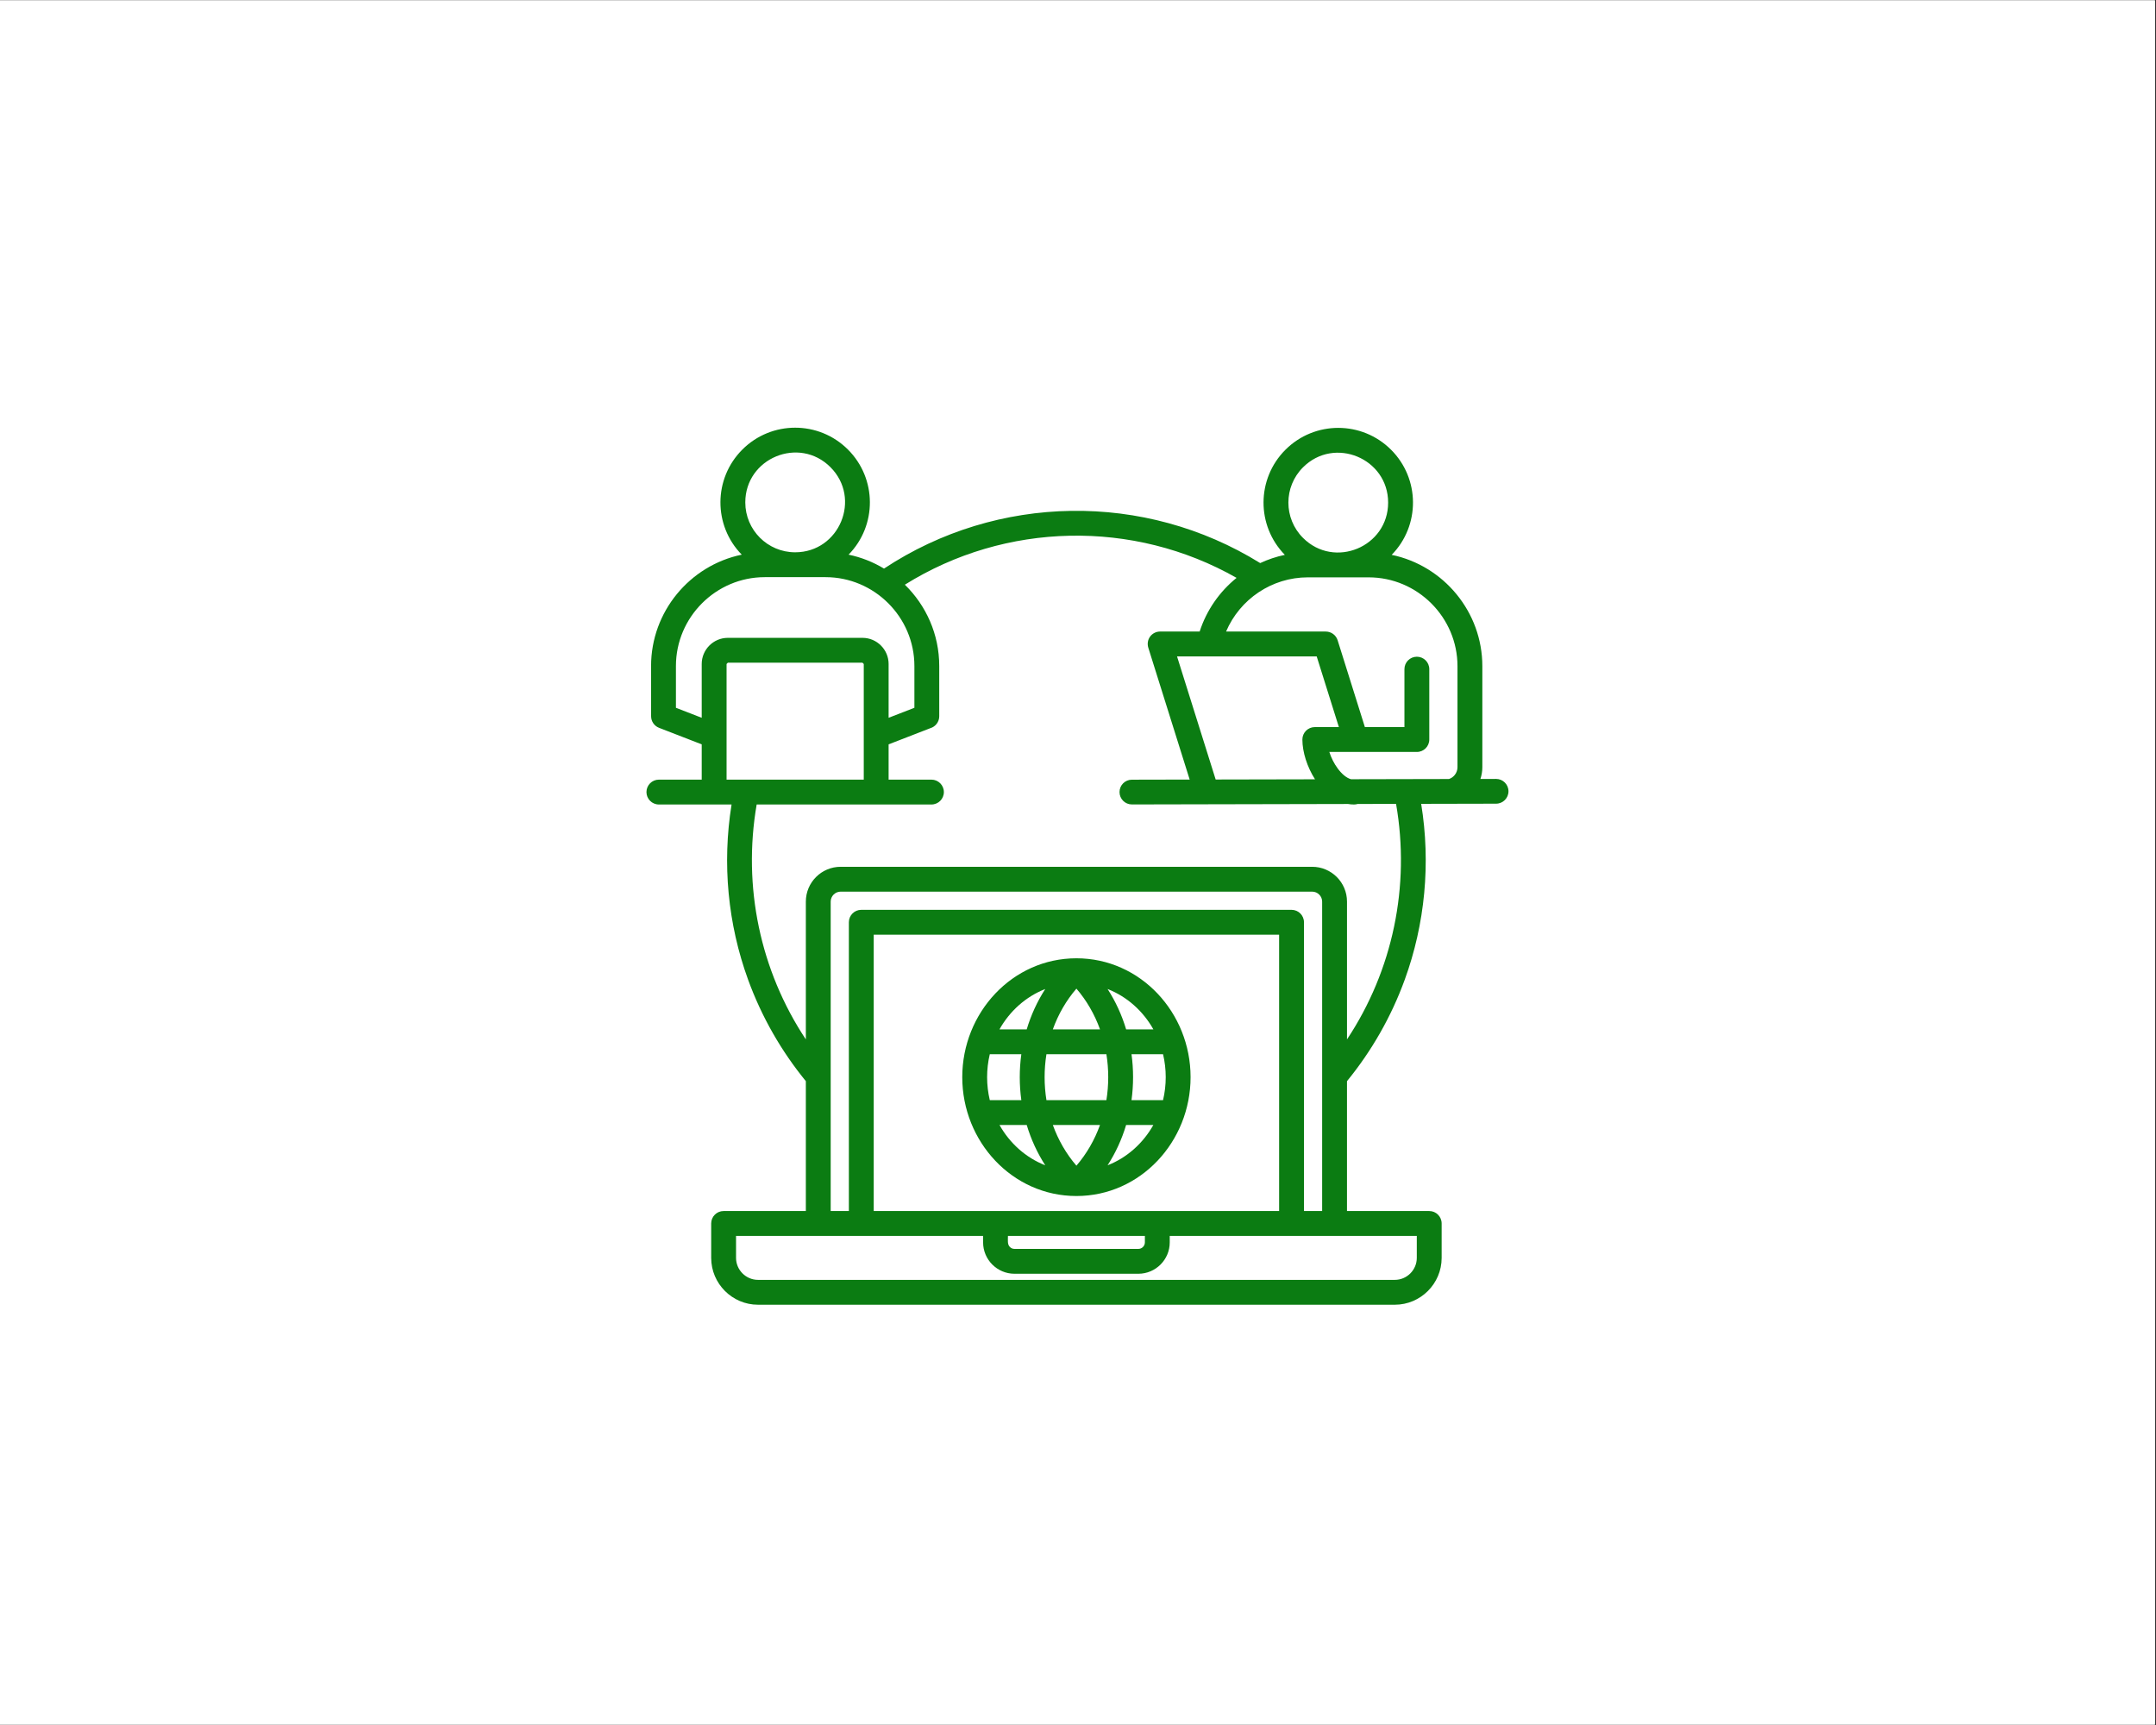 <svg xmlns="http://www.w3.org/2000/svg" xmlns:xlink="http://www.w3.org/1999/xlink" width="1350" zoomAndPan="magnify" viewBox="0 0 1012.5 810" height="1080" preserveAspectRatio="xMidYMid meet" version="1.0"><rect x="0" y="0" width="1012.5" height="810" fill="#333333" stroke="none"/><defs><clipPath id="0536402816"><path d="M 0 0.199 L 1012 0.199 L 1012 809.801 L 0 809.801 Z M 0 0.199 " clip-rule="nonzero"/></clipPath><clipPath id="b51d2d25e7"><path d="M 303.602 200 L 708.398 200 L 708.398 613 L 303.602 613 Z M 303.602 200 " clip-rule="nonzero"/></clipPath></defs><g clip-path="url(#0536402816)"><path fill="#ffffff" d="M 0 0.199 L 1012 0.199 L 1012 809.801 L 0 809.801 Z M 0 0.199 " fill-opacity="1" fill-rule="nonzero"/><path fill="#ffffff" d="M 0 0.199 L 1012 0.199 L 1012 809.801 L 0 809.801 Z M 0 0.199 " fill-opacity="1" fill-rule="nonzero"/></g><g clip-path="url(#b51d2d25e7)"><path fill="#0b7c12" d="M 415.148 266.988 C 468.391 231.789 537.543 230.77 591.809 264.402 C 595.469 262.695 599.348 261.387 603.387 260.543 C 589.938 246.797 590.062 224.793 603.66 211.195 C 617.363 197.492 639.582 197.492 653.285 211.195 C 666.883 224.793 667.008 246.789 653.566 260.539 C 678 265.617 696.137 287.359 696.137 312.824 L 696.137 360.223 C 696.137 362.16 695.816 364.023 695.23 365.77 L 702.594 365.754 C 705.805 365.754 708.41 368.355 708.41 371.566 C 708.41 374.777 705.805 377.379 702.594 377.379 L 667.414 377.457 C 671.949 405.398 669.227 433.82 659.707 459.996 C 653.344 477.48 644.109 493.566 632.574 507.676 L 632.574 568.656 L 671.191 568.656 C 674.414 568.656 677.027 571.27 677.027 574.492 L 677.027 590.66 C 677.027 602.77 667.141 612.656 655.027 612.656 L 355.988 612.656 C 343.875 612.656 333.988 602.77 333.988 590.66 L 333.988 574.492 C 333.988 571.27 336.602 568.656 339.824 568.656 L 378.441 568.656 L 378.441 507.672 C 366.906 493.562 357.672 477.48 351.309 459.996 C 341.824 433.918 339.086 405.613 343.555 377.762 L 309.426 377.762 C 306.203 377.762 303.59 375.148 303.59 371.926 C 303.59 368.703 306.203 366.09 309.426 366.09 L 329.539 366.09 L 329.539 349.523 L 309.5 341.758 C 307.191 340.863 305.777 338.664 305.777 336.332 L 305.758 336.332 L 305.758 312.734 C 305.758 287.27 323.895 265.527 348.332 260.449 C 334.887 246.699 335.016 224.703 348.609 211.109 C 362.316 197.402 384.531 197.402 398.234 211.109 C 411.828 224.703 411.957 246.703 398.516 260.449 C 404.477 261.688 410.086 263.93 415.148 266.988 Z M 490.871 547.184 C 487.102 541.348 484.184 534.969 482.168 528.246 L 469.379 528.246 C 474.188 536.809 481.715 543.602 490.871 547.184 Z M 479.637 516.578 C 478.656 509.445 478.656 502.141 479.637 495.012 L 464.824 495.012 C 463.148 502.059 463.148 509.527 464.824 516.578 Z M 482.168 483.34 C 484.184 476.621 487.102 470.242 490.871 464.406 C 481.715 467.988 474.188 474.777 469.379 483.34 Z M 505.508 464.23 C 500.754 469.742 496.98 476.25 494.43 483.344 L 516.582 483.344 C 514.031 476.246 510.266 469.746 505.508 464.23 Z M 491.43 495.012 C 490.285 502.109 490.285 509.48 491.43 516.578 L 519.586 516.578 C 520.73 509.484 520.73 502.105 519.586 495.012 Z M 494.43 528.246 C 496.984 535.34 500.754 541.848 505.508 547.359 C 510.266 541.844 514.031 535.34 516.582 528.246 Z M 520.145 464.406 C 523.914 470.242 526.832 476.621 528.848 483.34 L 541.637 483.34 C 536.828 474.777 529.301 467.988 520.145 464.406 Z M 531.379 495.012 C 532.359 502.141 532.359 509.449 531.379 516.578 L 546.191 516.578 C 547.867 509.527 547.867 502.062 546.191 495.012 Z M 528.848 528.246 C 526.832 534.969 523.914 541.348 520.145 547.184 C 529.301 543.602 536.828 536.809 541.637 528.246 Z M 505.508 449.977 C 475.406 449.977 451.898 475.535 451.898 505.793 C 451.898 536.051 475.406 561.609 505.508 561.609 C 535.605 561.609 559.117 536.051 559.117 505.793 C 559.117 475.535 535.609 449.977 505.508 449.977 Z M 549.332 580.328 L 549.332 583.383 C 549.332 591.492 542.719 598.109 534.605 598.109 L 476.41 598.109 C 468.297 598.109 461.684 591.492 461.684 583.383 L 461.684 580.328 L 345.66 580.328 L 345.66 590.656 C 345.66 596.328 350.316 600.984 355.988 600.984 L 655.027 600.984 C 660.699 600.984 665.355 596.328 665.355 590.656 L 665.355 580.328 Z M 473.355 580.328 C 473.355 582.438 473.02 584.297 474.258 585.535 C 474.812 586.09 475.574 586.438 476.41 586.438 L 534.605 586.438 C 536.277 586.438 537.66 585.051 537.66 583.383 L 537.66 580.328 Z M 620.906 568.656 L 620.906 423.359 C 620.906 420.793 618.797 418.684 616.23 418.684 L 394.785 418.684 C 392.215 418.684 390.109 420.793 390.109 423.359 L 390.109 568.656 L 398.645 568.656 L 398.645 433.055 C 398.645 429.832 401.258 427.219 404.48 427.219 L 606.535 427.219 C 609.758 427.219 612.371 429.832 612.371 433.055 L 612.371 568.656 Z M 410.316 568.656 L 600.699 568.656 L 600.699 438.891 L 410.316 438.891 Z M 632.574 488.074 C 654.066 455.699 662.371 416.082 655.621 377.477 L 637.559 377.516 C 637.023 377.676 636.461 377.762 635.879 377.762 C 634.93 377.762 633.996 377.68 633.086 377.523 L 531.562 377.738 C 528.352 377.738 525.75 375.137 525.75 371.926 C 525.75 368.715 528.352 366.113 531.562 366.113 L 558.695 366.055 L 539.367 304.473 C 537.91 300.297 540.945 296.547 544.816 296.547 L 563.383 296.547 C 566.605 286.555 572.715 277.824 580.719 271.344 C 532.273 243.809 472.203 245.047 424.938 274.555 C 434.898 284.277 441.086 297.82 441.086 312.734 L 441.086 336.332 C 441.086 338.98 439.32 341.219 436.902 341.93 L 417.309 349.523 L 417.309 366.09 L 437.422 366.09 C 440.645 366.09 443.258 368.703 443.258 371.926 C 443.258 375.148 440.645 377.762 437.422 377.762 L 355.348 377.762 C 348.691 416.285 357 455.777 378.441 488.074 L 378.441 423.359 C 378.441 414.348 385.773 407.016 394.785 407.016 L 616.23 407.016 C 625.242 407.016 632.578 414.348 632.578 423.359 L 632.578 488.074 Z M 570.902 366.031 L 617.562 365.934 C 613.883 360.215 611.625 353.152 611.625 347.254 C 611.625 344.031 614.234 341.418 617.461 341.418 L 628.766 341.418 L 618.344 308.219 L 552.754 308.219 Z M 640.977 341.418 L 659.551 341.418 L 659.551 314.207 C 659.551 310.984 662.16 308.371 665.387 308.371 C 668.609 308.371 671.223 310.98 671.223 314.207 L 671.223 347.254 C 671.223 350.477 668.609 353.09 665.387 353.09 L 624.281 353.09 C 625.141 355.82 626.523 358.582 628.277 360.93 C 630.125 363.406 632.293 365.305 634.477 365.898 L 680.465 365.801 C 681.547 365.438 682.496 364.754 683.203 363.863 C 683.992 362.867 684.465 361.602 684.465 360.223 L 684.465 312.824 C 684.465 289.887 665.68 271.102 642.742 271.102 L 614.207 271.102 C 597.262 271.102 582.277 281.344 575.789 296.547 L 622.617 296.547 L 622.617 296.555 C 625.102 296.555 627.402 298.156 628.18 300.652 Z M 611.914 252.57 C 626.625 267.285 651.895 256.812 651.895 236.008 C 651.895 215.207 626.625 204.734 611.914 219.449 C 602.766 228.594 602.766 243.426 611.914 252.57 Z M 405.637 366.09 L 405.637 311.785 L 405.031 311.18 L 341.816 311.18 L 341.211 311.785 L 341.211 366.09 Z M 373.422 259.34 C 394.227 259.34 404.699 234.07 389.984 219.359 C 375.27 204.645 350.004 215.117 350.004 235.918 C 350.004 248.855 360.488 259.34 373.422 259.34 Z M 417.309 337.047 L 429.418 332.355 L 429.418 312.734 C 429.418 289.797 410.629 271.012 387.691 271.012 L 359.156 271.012 C 336.219 271.012 317.43 289.797 317.43 312.734 L 317.43 332.355 L 329.539 337.047 L 329.539 311.785 C 329.539 305.02 335.055 299.508 341.816 299.508 L 405.031 299.508 C 411.793 299.508 417.309 305.02 417.309 311.785 Z M 417.309 337.047 " fill-opacity="1" fill-rule="evenodd"/></g></svg>